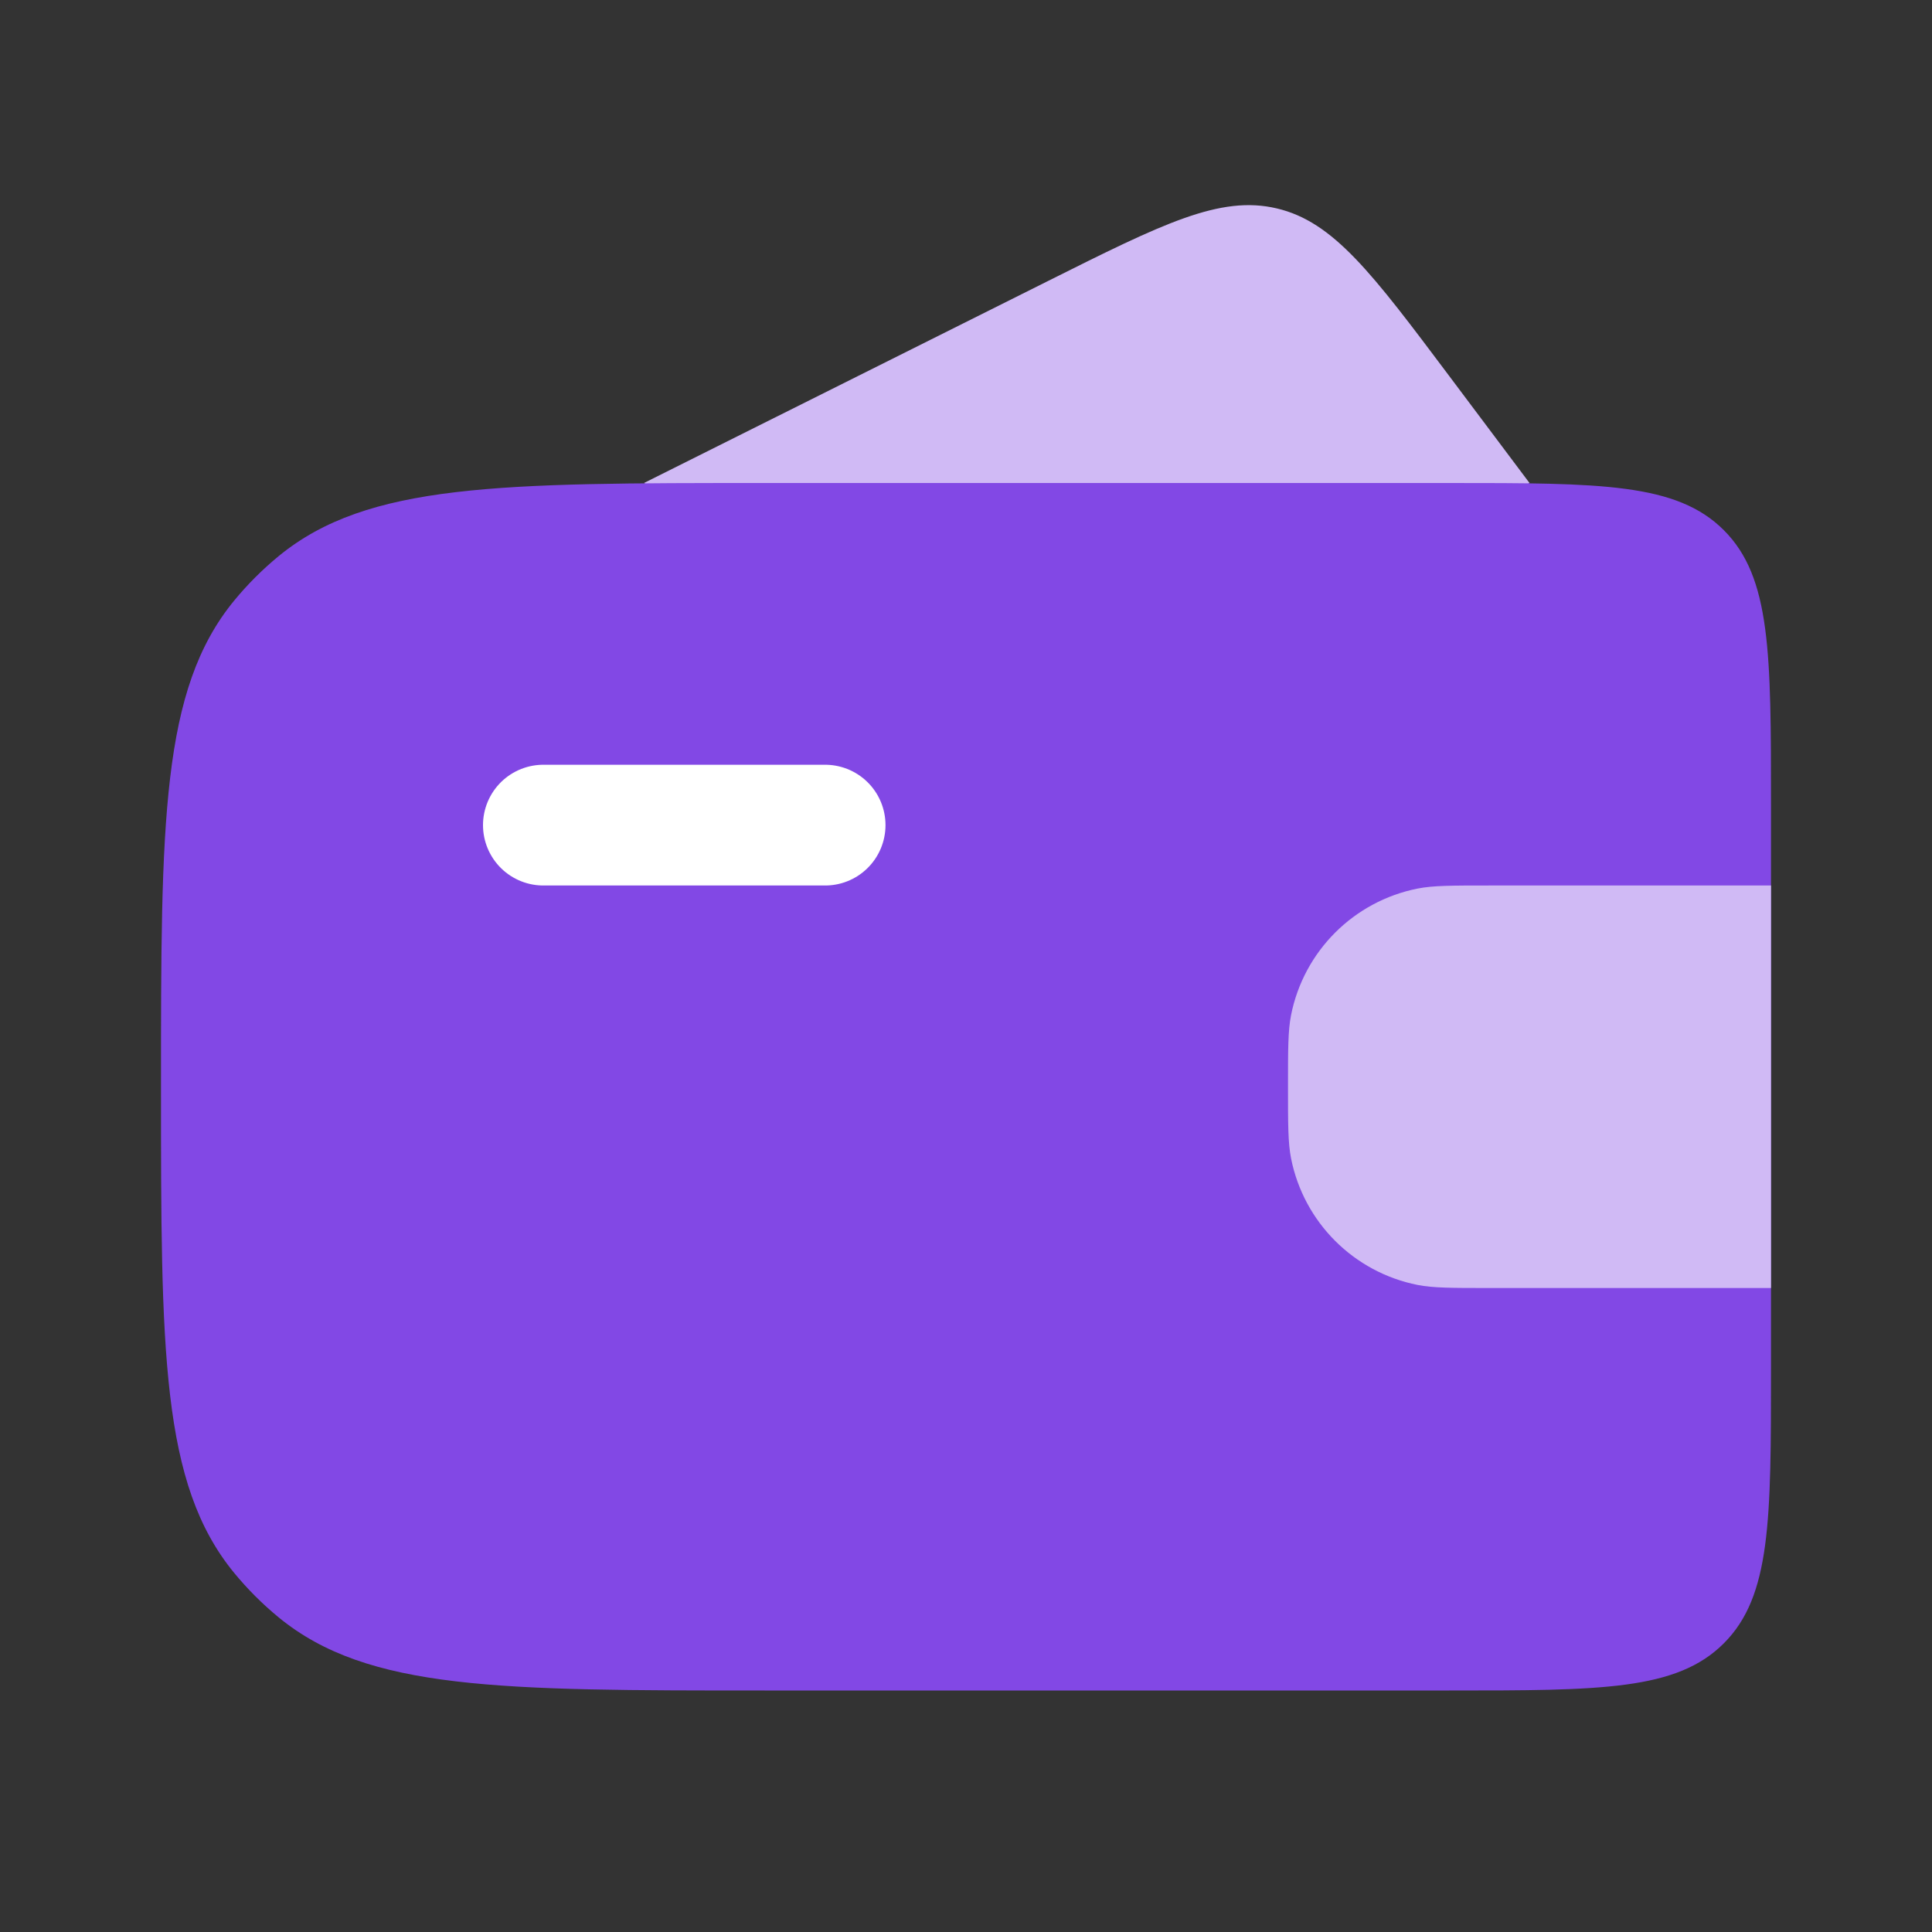 <svg xmlns="http://www.w3.org/2000/svg" width="24" height="24" fill="none" viewBox="0 0 24 24"><rect x="0" y="0" width="24" height="24" fill="#333333" stroke="none"/><path fill="#D0BAF5" d="M13.014 3.493L8 6L9.825 7.217C10.407 7.605 10.698 7.798 11.03 7.883C11.362 7.967 11.71 7.935 12.406 7.872H12.406L15.589 7.583H15.589C16.042 7.542 16.269 7.521 16.484 7.451C16.699 7.381 16.894 7.264 17.285 7.029L19 6L18.003 4.671C17.045 3.394 16.567 2.755 15.861 2.589C15.155 2.422 14.442 2.779 13.014 3.493Z"/><path fill="#8248E5" d="M2 13.5C2 10.213 2 8.569 2.908 7.462C3.074 7.26 3.26 7.074 3.462 6.908C4.569 6 6.213 6 9.5 6H18C19.886 6 20.828 6 21.414 6.586C22 7.172 22 8.114 22 10V17C22 18.886 22 19.828 21.414 20.414C20.828 21 19.886 21 18 21H9.5C6.213 21 4.569 21 3.462 20.092C3.26 19.926 3.074 19.74 2.908 19.538C2 18.431 2 16.788 2 13.5Z"/><path fill="#D0BAF5" d="M16 13.5C16 13.035 16 12.803 16.038 12.61C16.196 11.816 16.816 11.196 17.61 11.038C17.803 11 18.035 11 18.5 11H22V16H18.5C18.035 16 17.803 16 17.61 15.962C16.816 15.804 16.196 15.184 16.038 14.39C16 14.197 16 13.965 16 13.5Z"/><line x1="6.75" x2="10.25" y1="10.25" y2="10.25" stroke="#fff" stroke-linecap="round" stroke-linejoin="round" stroke-width="1.5"/></svg>